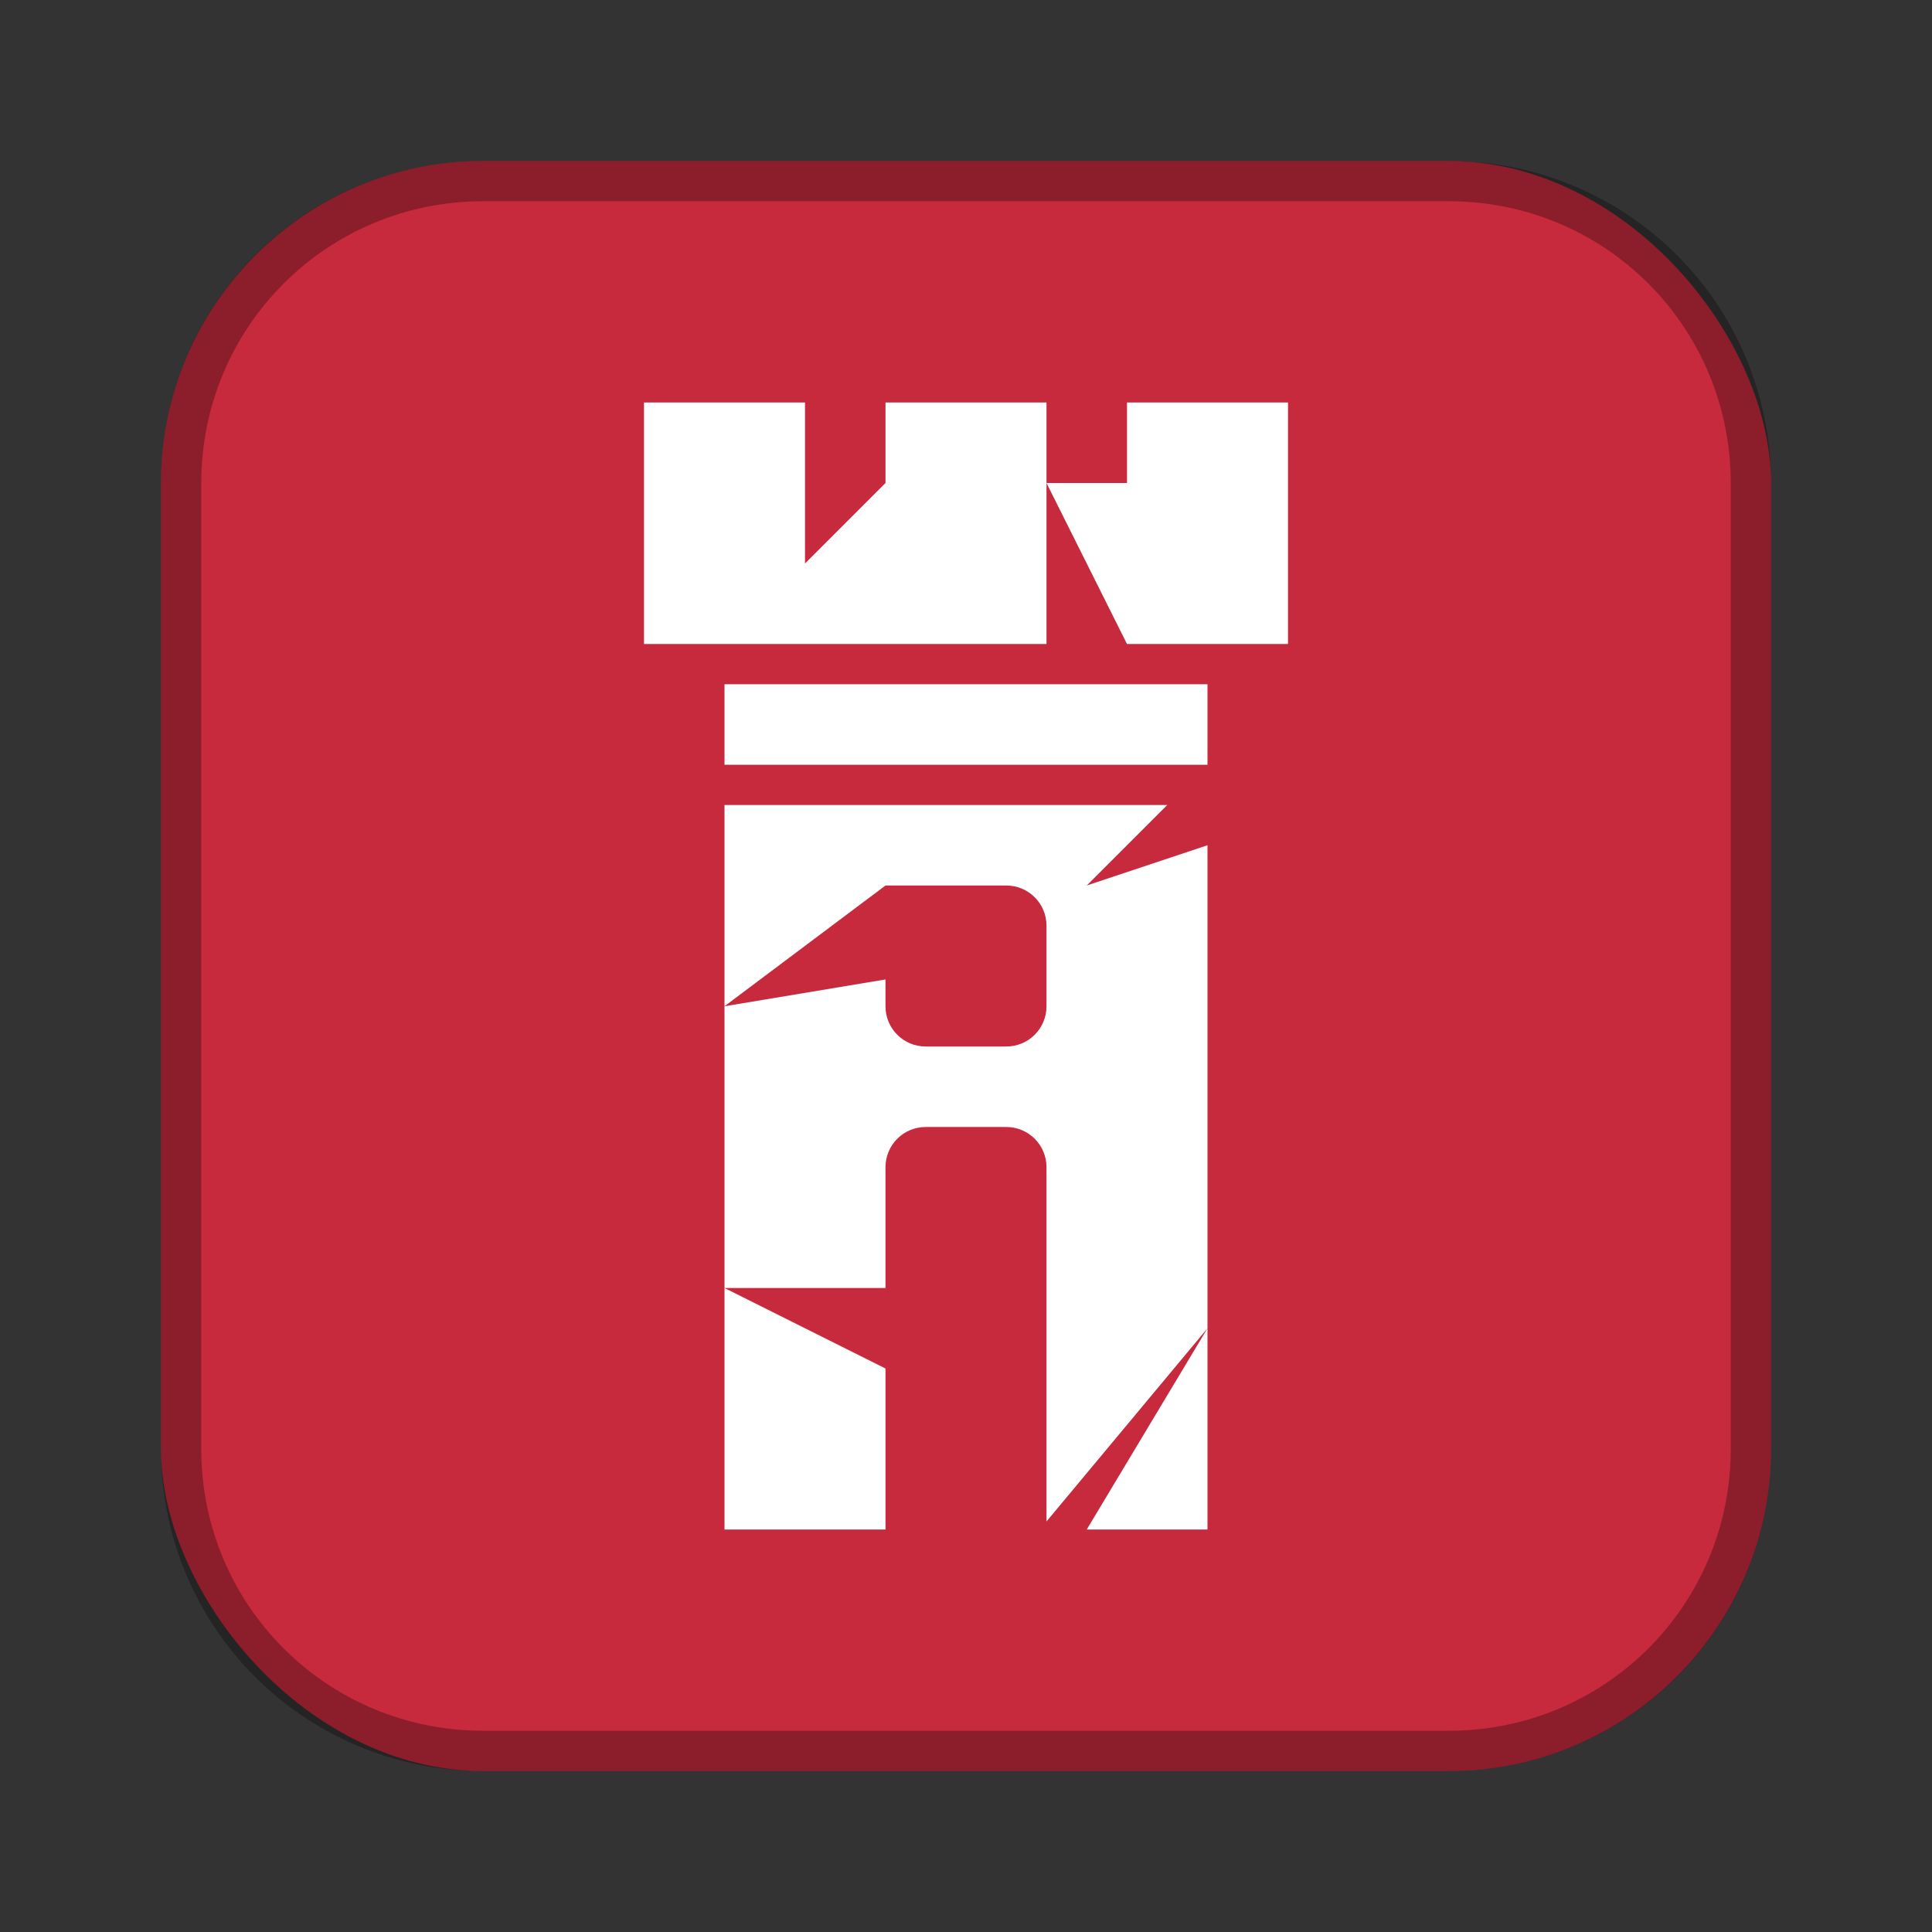 <?xml version="1.0" encoding="UTF-8"?>
<!-- Created with Inkscape (http://www.inkscape.org/) -->
<svg id="SVGRoot" width="48px" height="48px" version="1.1" viewBox="0 0 48 48" xmlns="http://www.w3.org/2000/svg" xmlns:cc="http://creativecommons.org/ns#" xmlns:dc="http://purl.org/dc/elements/1.1/" xmlns:rdf="http://www.w3.org/1999/02/22-rdf-syntax-ns#">
 <rect x="0" y="0" width="48" height="48" fill="#333333" stroke="none"/>
 <defs>
  <style>.cls-1{fill:none;stroke:#fff;stroke-linecap:round;stroke-linejoin:round;}</style>
 </defs>
 <rect x="4" y="4" width="40" height="40" ry="8" fill="#c7293d" fill-rule="evenodd" style="paint-order:stroke fill markers"/>
 <path d="m12 4c-4.432 0-8 3.568-8 8v24c0 4.432 3.568 8 8 8h24c4.432 0 8-3.568 8-8v-24c0-4.432-3.568-8-8-8zm0 1h24c3.878 0 7 3.122 7 7v24c0 3.878-3.122 7-7 7h-24c-3.878 0-7-3.122-7-7v-24c0-3.878 3.122-7 7-7z" fill-rule="evenodd" opacity=".3" style="paint-order:stroke fill markers"/>
 <path d="m16 10v4 2h10v-4-2h-4v2l-2 2v-2-2h-4zm10 2 2 4h4v-4-2h-4v2h-2zm-8 5v2h12v-2h-12zm0 3v5l4-3h1 1 1c0.554 0 1 0.446 1 1v2c0 0.554-0.446 1-1 1h-2c-0.554 0-1-0.446-1-1v-0.666l-4 0.666v7h4v-3c0-0.554 0.446-1 1-1h2c0.554 0 1 0.446 1 1v8.801l4-4.801v-12l-3 1 2-2h-11zm12 13-3 5h3v-5zm-12-1v6h4v-4l-4-2z" fill="#fff" stroke-linecap="round" stroke-linejoin="round"/>
</svg>
